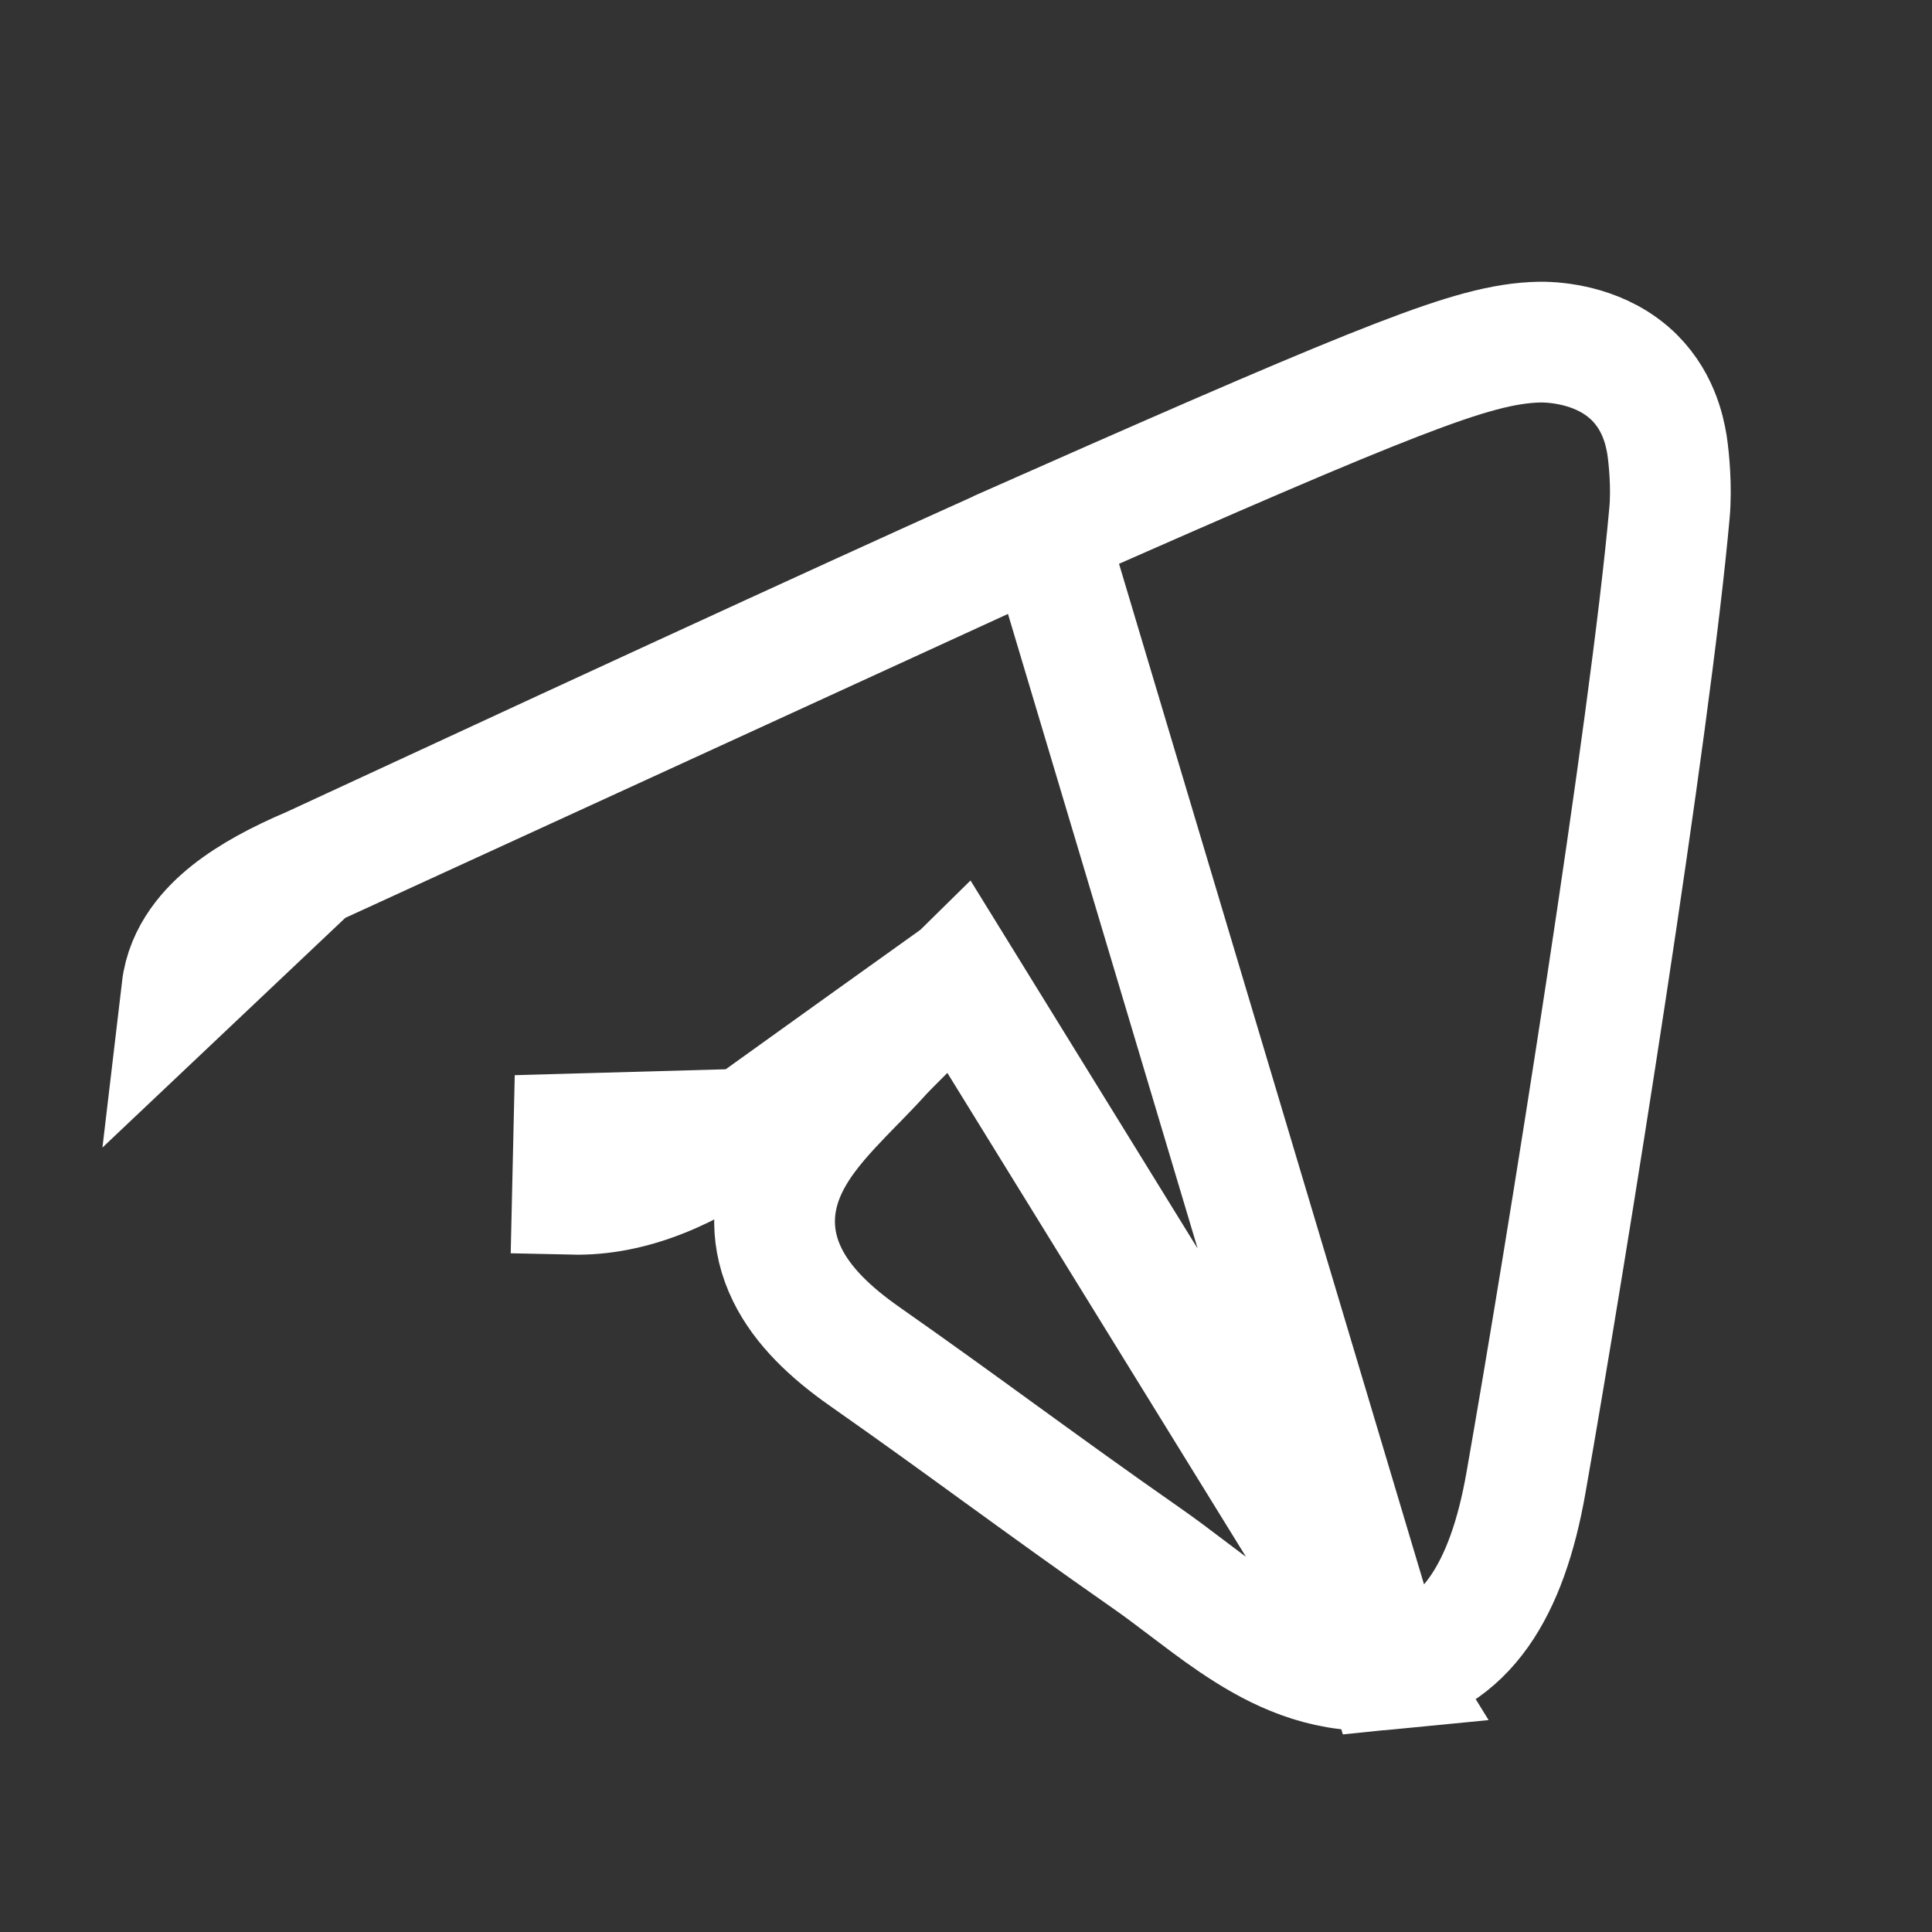 <svg width="24" height="24" viewBox="0 0 24 24" fill="none" xmlns="http://www.w3.org/2000/svg">
<rect x="0" y="0" width="24" height="24" fill="#333333" stroke="none"/>
<path d="M11.911 12.131C11.856 12.185 11.803 12.238 11.752 12.289C11.333 12.703 11.024 13.009 10.957 13.083C10.858 13.193 10.754 13.301 10.646 13.412C10.633 13.425 10.621 13.437 10.608 13.45C10.514 13.547 10.414 13.649 10.321 13.75C10.12 13.968 9.88 14.25 9.742 14.586C9.585 14.966 9.566 15.399 9.78 15.835C9.971 16.225 10.317 16.554 10.746 16.854L10.746 16.854C11.386 17.303 11.896 17.673 12.411 18.047L12.468 18.088C13.002 18.475 13.545 18.869 14.24 19.354L14.24 19.354C14.41 19.472 14.571 19.595 14.742 19.724C14.777 19.75 14.812 19.777 14.848 19.804C15.051 19.958 15.272 20.122 15.501 20.265C15.961 20.553 16.532 20.807 17.223 20.739L11.911 12.131ZM11.911 12.131C11.142 12.68 10.26 13.312 9.266 14.026M11.911 12.131L9.266 14.026M9.266 14.026C8.576 14.531 7.85 14.853 7.111 14.836C7.111 14.836 7.111 14.836 7.111 14.836L7.128 14.086L9.266 14.026ZM12.993 6.585L12.993 6.585C15.165 5.624 16.494 5.051 17.357 4.718C18.206 4.39 18.686 4.259 19.124 4.25L19.125 4.25C19.252 4.248 19.424 4.263 19.605 4.309C19.782 4.354 20.022 4.443 20.234 4.626L20.238 4.629L20.238 4.629C20.601 4.946 20.679 5.358 20.707 5.52L20.709 5.534L20.709 5.534C20.733 5.694 20.768 6.055 20.739 6.37C20.5 9.043 19.475 15.465 18.957 18.414C18.838 19.094 18.649 19.632 18.372 20.024C18.081 20.436 17.684 20.694 17.223 20.739L12.993 6.585ZM12.993 6.585C11.466 7.262 8.421 8.659 3.864 10.772M12.993 6.585L3.864 10.772M3.864 10.772C3.47 10.939 3.123 11.124 2.856 11.335C2.602 11.536 2.311 11.848 2.259 12.29L3.864 10.772Z" stroke="white" stroke-width="1.5"/>
</svg>
